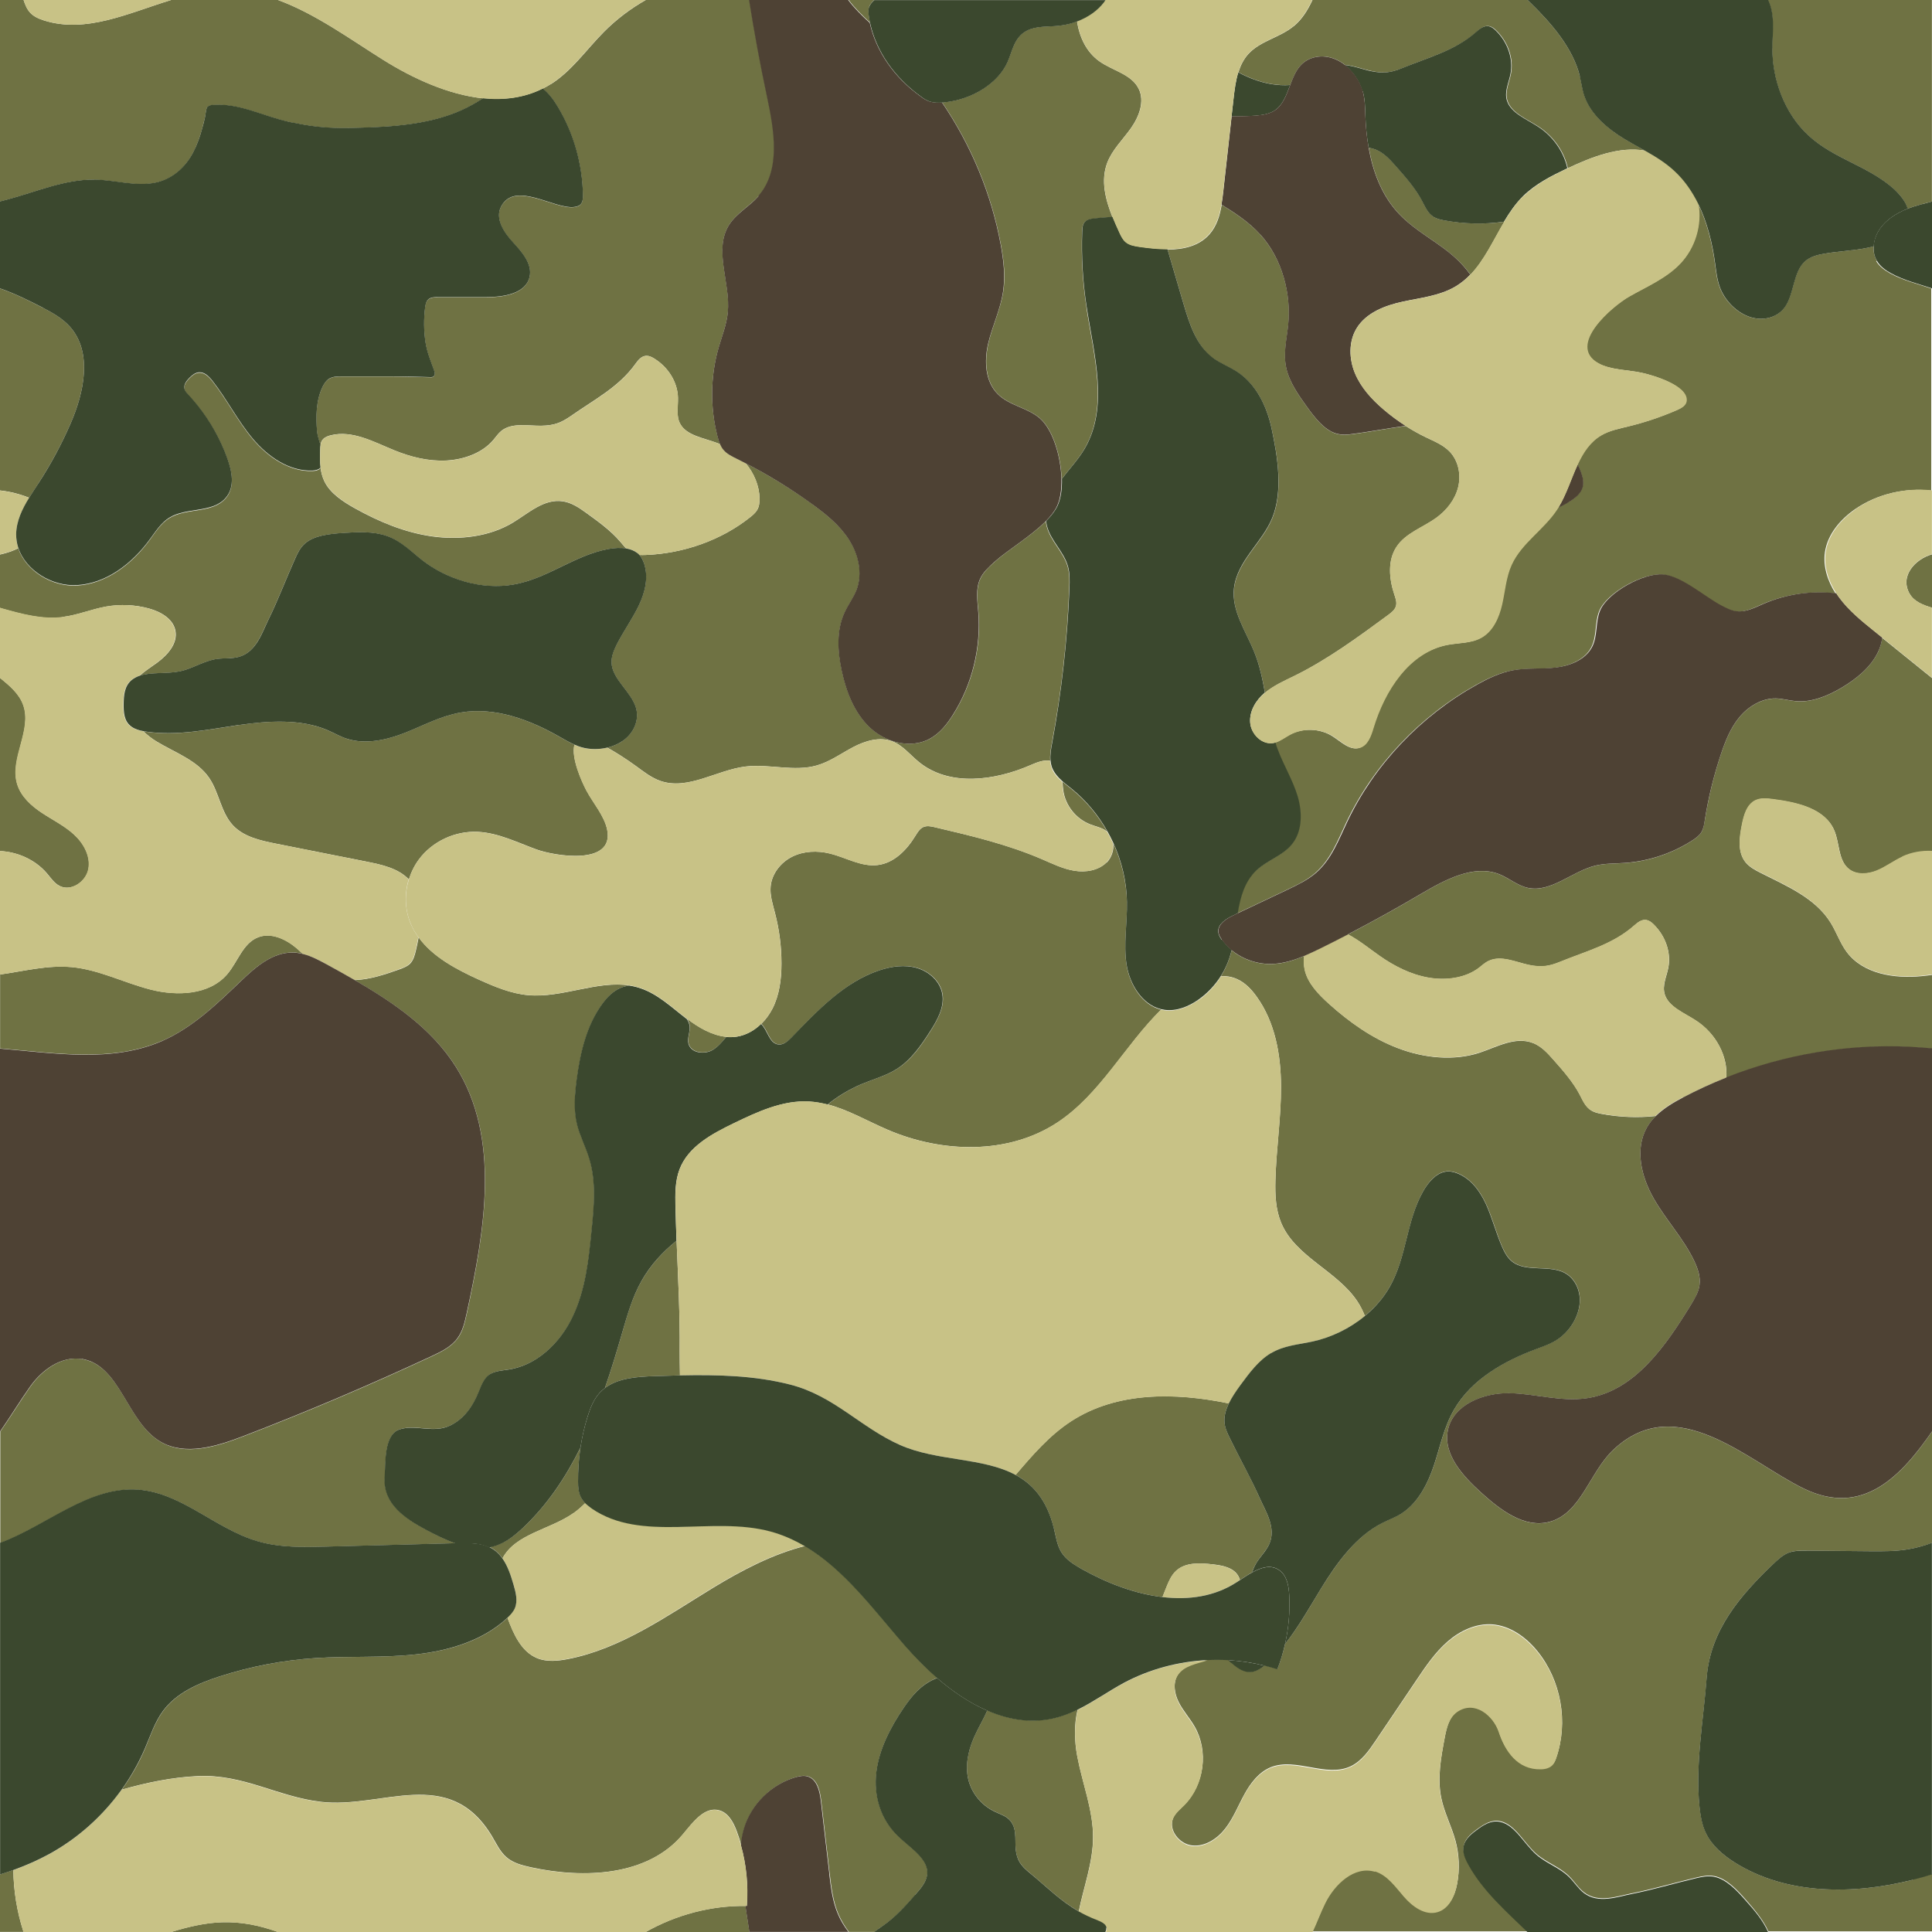 <?xml version="1.0" encoding="UTF-8"?>
<svg xmlns="http://www.w3.org/2000/svg" xmlns:xlink="http://www.w3.org/1999/xlink" version="1.1" viewBox="0 0 2000 2000">
  <defs>
    <style>
      .cls-1 {
        fill: none;
      }

      .cls-2 {
        fill: #4e4234;
      }

      .cls-3 {
        fill: #3b482e;
      }

      .cls-4 {
        fill: #c8c286;
      }

      .cls-5 {
        fill: #6f7243;
      }

      .cls-6 {
        clip-path: url(#clippath);
      }
    </style>
    <clipPath id="clippath">
      <rect class="cls-1" width="2000" height="2000"/>
    </clipPath>
  </defs>
  <!-- Generator: Adobe Illustrator 28.7.1, SVG Export Plug-In . SVG Version: 1.2.0 Build 142)  -->
  <g>
    <g id="Layer_1">
      <g class="cls-6">
        <g>
          <rect class="cls-1" width="2000" height="2000"/>
          <path class="cls-5" d="M1339.1,27.2c-14.2,11.7-34.4,15.1-46.8,28.7-4.9,5.4-8.1,11.9-10.3,18.9,10.6,5.7,21.9,10,33.8,12.1,6.6,1.1,13.3,1.5,19.9,1,2.8-7.4,5.7-14.7,10.6-20.1,8.4-9.4,22.7-12,35.8-6.7,3.6,1.5,7.1,3.6,10.4,6.1,9.1.8,18.6,4.5,27.2,6.3,13.3,2.8,20.9,1.5,32.5-3.2,27.5-11.2,54.6-18.1,76.6-37.5,3.6-3.2,7.9-6.8,13-5.7,2.8.6,5.1,2.4,7.1,4.4,12.5,12.2,18.3,29.4,15.2,45.1-1.8,9.2-6.5,18.3-3.6,27.5,4,12.8,20.1,19.1,32.3,27,15.8,10.3,26.6,26.2,30.2,43,25.1-11.8,53.2-22.8,79.9-18.2-6.9-3.9-14-7.7-20.8-11.8-17.4-10.5-35.1-25.2-41.8-44.6-2.3-6.8-3.2-13.7-4.8-20.5-7.3-29.5-29.6-55.1-52.2-77.1-.7-.6-1.3-1.3-2-1.9h-222.6c-4.9,10.4-10.7,20-19.5,27.2Z"/>
          <path class="cls-5" d="M1495,228.1c-3.7-.7-7.4-1.5-10.5-3.4-6.1-3.6-8.9-10.2-11.9-16.1-7-13.4-17.4-25.2-27.7-36.8-5.9-6.7-12.2-13.6-20.8-17-2.4-.9-4.7-1.5-7.1-1.9,4.2,24.2,12.9,47.9,29.4,66.4,13.9,15.6,31.8,25.6,48.1,37.7,10.2,7.6,20.3,16.7,27.7,27.4,14.6-15.2,23.8-35.9,35.1-54.9-20.4,2.9-41.5,2.4-62.1-1.4Z"/>
          <path class="cls-5" d="M1948.5,660.1c-.7,5.2-2.2,10.3-4.4,15-7.7,15.9-22.4,27.8-37.9,37-14.4,8.5-30.7,15.3-47.2,13.8-7-.6-13.7-2.7-20.8-2.8-14.4-.2-28.2,8.2-37.4,19.2-9.2,11-14.6,24.5-19.1,37.9-7.6,22.6-13.2,45.7-16.9,69-.7,4.3-1.3,8.8-3.7,12.6-2.3,3.5-5.8,6.1-9.4,8.4-20.9,13.4-45.3,21.6-69.9,23.2-10.2.7-20.5.3-30.4,2.8-24.2,5.9-45.8,28.1-69.7,23-11-2.4-19.7-10.3-30.1-14.3-26.2-10.1-55.7,5.8-80.6,20.5-24.8,14.6-50,28.6-75.6,41.9,11.6,6.1,22.3,14.9,33,22.4,15,10.5,32,19.2,50.4,22.4,18.4,3.2,38.2.4,52-10,3.3-2.5,6.3-5.5,10.2-7.3,12.9-6.2,28.3,1.3,41.6,4.1,13.3,2.8,20.9,1.5,32.5-3.2,27.5-11.2,54.6-18.1,76.6-37.5,3.6-3.2,7.9-6.8,13-5.7,2.8.6,5.1,2.4,7.1,4.4,12.5,12.2,18.3,29.4,15.2,45.1-1.8,9.2-6.5,18.3-3.6,27.5,4,12.8,20.1,19.1,32.3,27,20.9,13.6,33.1,37.1,31.4,59.3,60.3-23.9,125.7-34.9,190.5-31.7,7.5.4,15,.9,22.6,1.6v-76.5c-3.6.5-7.2,1-10.8,1.3-28.3,2.8-60.7-2.2-77.7-25-6.9-9.3-10.6-20.6-16.7-30.4-15.9-25.6-45.7-38-72.6-51.6-5.8-2.9-11.6-6.1-15.6-11.1-8.2-10.5-6.1-25.4-3.5-38.5,2-9.9,5.1-21,14.1-25.3,5.6-2.7,12.2-1.9,18.3-1.1,24.6,3.2,53.5,9.4,63.2,32.3,5.7,13.4,3.9,31.2,15.4,40.1,7.9,6.1,19.3,5.2,28.6,1.5,9.3-3.8,17.3-10,26.4-14.2,9.6-4.5,20.3-6.3,30.9-5.8v-179.3s0,0,0,0c-17.1-13.8-34.3-27.6-51.4-41.5Z"/>
          <path class="cls-5" d="M900.8,23.7c-.6-2.5-1-5.1-1.4-7.7-.4-3-.7-6.1.4-9.1,1-2.6,2.9-4.9,5.3-7h-26.6c6.5,8.6,14.3,16.3,22.4,23.7Z"/>
          <path class="cls-5" d="M1976.9,614.7c4.6,8.1,14,11.7,23.1,14.4v-55.2c-16.7,4.6-33.9,22-23.1,40.9Z"/>
          <path class="cls-5" d="M1943,270.2c-2.7-4.6-3.8-9.9-3.5-15.2-1.9.5-3.9,1-5.9,1.4-14.9,3.2-30.6,3.6-45.7,6.3-6.9,1.2-13.7,3-18.9,7.3-13.2,11-11.5,34.5-21.8,48.4-7.5,10.2-21.5,14.1-35,10-13.6-4.1-26.2-16.2-31.7-30.3-3.1-8-4-16.4-5.1-24.6-2.8-20.9-8-43-17.7-62.7,4,21.9-3.1,45.4-18.3,61.7-14.5,15.5-34.7,24-53.2,34.5-17.5,10-65.3,50.4-32,69,13,7.2,30.9,6.8,45.1,9.9,11.3,2.5,48.1,13,46.2,29.3-.5,4.6-5.3,7.3-9.6,9.2-16.3,7.1-33.2,12.8-50.4,17-9.7,2.4-19.8,4.3-28.4,9.4-11.5,6.8-18.5,17.6-24.2,29.8.6,1.2,1.2,2.4,1.7,3.6,2.4,5.5,4.5,11.4,4.1,16.9-.8,9.4-8.5,14.8-15.7,19-3.2,1.9-6.6,3.9-10.2,5.2-.5.7-.9,1.5-1.4,2.2-13.6,20.7-36.9,34.6-47.1,57.3-5.7,12.8-6.7,27.1-9.8,40.8-3.1,13.7-9.2,27.8-21.5,34.6-10.4,5.8-22.9,5.1-34.6,7.3-39.8,7.5-65.3,47.3-77,86-2.5,8.3-5.8,18-14.1,20.6-10,3.1-18.9-6.2-27.7-11.8-13.1-8.4-30.9-9.1-44.6-1.7-5.1,2.7-9.8,6.5-15.3,8.1.7,2.4,1.5,4.7,2.4,7.1,6.1,16.4,15.5,31.6,20.6,48.4,5.1,16.8,5.1,36.6-6.1,50.2-9.6,11.6-25.4,16.3-36.4,26.6-12.4,11.5-16.7,27.5-19.5,44.5,17.1-8.1,34.2-16.2,51.3-24.3,10.4-5,21.1-10,29.7-17.6,15.8-13.8,23.3-33.9,32.1-52.5,28.1-59.1,76-109.7,134.4-142.2,11.7-6.5,23.9-12.3,37-14.8,14.7-2.8,29.8-1.1,44.6-2.9,14.8-1.8,30.8-8.1,37.5-21.2,6-11.6,3.3-25.6,8.3-37.7,7.8-18.7,45.1-39.4,65.4-37.5,19,1.7,43.5,23.4,59.9,32,5.3,2.8,10.8,5.7,16.9,6.2,9.2.8,18.1-3.9,26.7-7.6,23.8-10.3,50.4-14.1,75.7-11-8.2-12.8-13.2-28-11-43,2.8-18.5,16.1-34,31.6-44.6,22.7-15.5,51.1-22,78.4-19v-209.1c-14.2-4.9-29-8.3-42.3-15.6-5.8-3.2-11.3-7.2-14.7-12.8Z"/>
          <path class="cls-5" d="M1834.6,50.1c-.2,31.4,12.2,66.9,37.3,90.1,26.5,24.4,62.3,31.6,88.9,55.8,6.1,5.5,11.8,12.6,13.9,20.1,8.2-3.1,16.7-5.3,25.2-7.4V0h-169.7c.8,1.8,1.5,3.6,2.1,5.4,4.8,15,2.3,29.9,2.2,44.7Z"/>
          <path class="cls-5" d="M668.4,2000h107.4c-1.4-9-2.8-18-4.1-27-36-.4-72,9.2-103.3,27Z"/>
          <path class="cls-5" d="M13.8,1935.8c-4.6,1.6-9.2,3.2-13.8,4.6v59.5h24.4c0-.3-.2-.6-.3-.8-6.6-20.4-10-41.9-10.3-63.3Z"/>
          <path class="cls-5" d="M229.6,1989.9c-17.7.6-35.2,4.8-52.5,10.1h110.7c-18.7-6.8-38-10.8-58.2-10.1Z"/>
          <path class="cls-5" d="M1980.1,1946c-61.6,15.4-130.6,15.8-184.3-18-12.2-7.7-23.6-17.4-29.8-30.4-4-8.5-5.6-17.9-6.6-27.2-4.6-43.5,4.1-89.8,7.4-133.5,3.7-49.7,35-85.7,69.6-118.5,4.6-4.3,9.3-8.7,15.1-11,5.8-2.3,12.3-2.3,18.5-2.2,22,.2,44,.4,66,.6,13.2.1,26.5.2,39.5-2,8.4-1.4,16.6-3.7,24.6-6.7v-115.3c-31.7,46-71.5,89-132.9,59.2-57.8-28.1-131.5-101.8-197-40.2-24.8,23.3-33.4,66-66.3,74.7-25.8,6.8-50.6-12.2-70.4-30.1-19.1-17.3-39.9-39.8-34.6-65,5.5-26.3,36.8-38.6,63.7-38.1,26.9.5,53.6,9.1,80.2,5.2,49.4-7.4,81.6-54.2,107.7-96.8,3.9-6.3,7.8-12.8,8.8-20.1,1.2-8.6-1.7-17.3-5.4-25.1-11.1-23.3-29.2-42.4-42-64.8s-19.8-51.1-7-73.5c2.5-4.4,5.7-8.4,9.3-11.9-18.5,2-37.6,1.3-56.2-2.2-3.7-.7-7.4-1.5-10.5-3.4-6.1-3.6-8.9-10.2-11.9-16.1-7-13.4-17.4-25.2-27.7-36.8-5.9-6.7-12.2-13.6-20.8-17-18.4-7.2-37.4,4-55.5,10-26.5,8.7-57.4,5.6-84.4-4.7-27-10.3-50.6-27.2-71.4-45.9-11-9.9-21.7-21.1-24.9-34.5-1.2-5-1.3-10.1-.7-15.1-10.4,4.4-21.1,7.8-32.2,8.3-15.7.8-31.3-4.5-43-14.1-.7,3-1.6,6-2.6,8.9-2.1,6.2-5,12.1-8.4,17.7,5.6-.2,11.1.7,16.3,3,8.5,3.7,15.2,10.7,20.6,18.3,19.1,26.5,25.1,60.3,25.2,92.9.1,32.6-5,64.9-5.8,97.5-.4,14.8.3,30.1,6,43.8,14.7,35.1,57.5,49.4,78.7,81,3.2,4.8,5.8,9.9,7.9,15.3,10.2-8.4,19.1-18.4,25.7-30,17.9-31.2,17-67.7,34.7-99.1,5.1-9.1,12.8-18.2,22.2-20.2,4.6-1,9.1,0,13.1,1.5,13.9,5.5,23.3,18,29.7,31.8,6.4,13.8,10.3,29.1,16.2,43.1,2.7,6.4,6,12.7,11.3,16.8,13.6,10.4,36.1,3.6,52.1,10.5,11.6,5.1,18.5,17.8,17.5,31.9-1,14.1-10,29.1-22.5,37.6-7.2,4.8-15.1,7.5-22.8,10.4-32.3,12-66.4,30.9-84.7,62.4-10.5,18.1-14.4,38.2-20.8,57.5-6.4,19.3-16.8,39.8-34.3,50.6-6.1,3.8-12.7,6.1-19,9.3-27.2,13.6-47.2,41.1-63.7,68-11.9,19.4-23.1,39.7-37.3,57.5-2,8.8-4.6,17.5-7.9,25.9-4.4-1.4-8.8-2.7-13.2-3.8-3.5,2.8-7.3,5.2-11.3,6.2-9.2,2.2-16.7-3.5-23-9-1.1-1-2.2-1.9-3.3-3-7.1-.4-14.1-.4-21.2-.1-11.6,4-24.7,5.6-31.1,15.6-5.4,8.4-3.5,19.7,1,28.6,4.5,8.9,11.4,16.4,16.4,25.1,14.6,25.3,10,60.1-10.5,80.8-4.3,4.4-9.4,8.4-11.8,14-5.1,12.4,6.6,27,19.9,28.3,13.3,1.4,26-7.1,34.2-17.7,8.2-10.6,13.1-23.3,19.6-35.1,6.4-11.8,15.1-23.2,27.5-28.2,25.9-10.3,57,10.8,82.3-.8,11.4-5.3,19-16.1,26-26.5,14.3-21.2,28.5-42.4,42.8-63.5,9.4-14,19-28.1,31.7-39.2,12.7-11.1,29.1-18.9,45.9-17.9,18.7,1.2,35.3,13.1,47.1,27.6,24.7,30.3,32.4,73.6,19.6,110.5-.8,2.4-1.8,4.9-3.6,6.8-3.1,3.4-7.9,4.4-12.5,4.5-23.7.5-36.8-18.5-43.3-38.5-5.5-16.6-24.8-33.5-43.1-20.8-8.4,5.8-11,16.9-12.9,27-3.9,20.7-7.8,41.9-3.6,62.5,3.1,15.3,10.6,29.3,14.7,44.3,3.9,14.4,4.5,29.6,1.8,44.2-2.2,12.3-8.4,25.8-20.4,29.2-12.9,3.7-25.8-5.8-34.7-16-8.8-10.2-17.1-22.3-30-26.2-21.2-6.5-41.7,12.8-51.5,32.7-4.8,9.7-8.6,20.1-13.2,30h222.6c-22-21.3-45.6-42-60.6-68.7-2.9-5.2-5.6-10.9-5.7-16.4-.1-9.5,7.1-15.5,13.8-20.4,7-5.1,14.9-10.5,24.3-8.5,15.4,3.2,24.6,22.7,37.6,34,10.5,9.1,23.9,13.2,33.8,23.1,5.4,5.3,9.4,12.1,15.4,16.6,14.8,11.3,34.5,3.9,48.6,1.1,22.9-4.5,45-11.2,67.6-16.5,5.9-1.4,12-2.7,18.5-1.5,12.6,2.4,23.4,13.9,32.8,24.6,8.8,10.1,17.9,20.7,23.2,32.6h169.7v-59.5c-6.6,2-13.2,3.9-19.9,5.6Z"/>
          <path class="cls-5" d="M947.3,1961.6c5.7-6.4,11.5-13.2,12.6-20.8,2.2-16.2-17.1-27.6-29.9-39.9-18.8-18-25.5-42.6-22.7-66.3,2.8-23.7,14.4-46.5,29-67.8,7.7-11.2,17-22.6,31.3-28.8.9-.4,1.8-.7,2.7-1.1-12.2-10.5-23.5-22.1-33.7-33.9-31.8-36.7-62.5-78.6-103.2-102.6-33.5,8.4-65.7,25.3-95.4,43.4-47.9,29.2-95.1,63-150.2,73.7-10.5,2-21.7,3.1-31.6-.9-16.5-6.7-24.6-24.9-30.8-41.8-25.2,23.6-60.2,34.1-94.6,37.8-34.4,3.8-69.1,1.6-103.6,3.8-33.9,2.2-67.6,8.6-99.9,19.1-22,7.1-44.4,16.9-58.2,35.4-8.6,11.6-13.2,25.6-18.8,38.9-6.4,15.1-14.6,29.5-24.2,42.8,25.8-7.3,52-12.8,78.7-14,47.1-2.2,82.6,21.3,127.2,26.6,63.4,7.6,132.8-38.5,177.3,35.6,4.5,7.5,8.2,15.8,14.8,21.6,7,6.2,16.5,8.6,25.6,10.6,55.1,12,121,9.2,157.2-34.1,10.3-12.4,22.5-29.4,38-24.8,9.4,2.8,14.5,12.6,17.9,21.8,1.7,4.6,3.2,9.2,4.5,13.9.6-5.9,1.6-11.8,3.3-17.5,7.6-24.9,28.3-45.4,53.4-52.6,4-1.2,8.3-2,12.4-.8,9.7,2.8,12.5,14.9,13.7,25,2.9,25.2,5.9,50.5,8.8,75.7,1.7,14.2,3.4,28.6,9,41.8,2.9,6.7,6.6,12.8,10.9,18.5h26.6c2.8-2.4,6.1-4.6,9.2-6.7,13.1-9.1,23.1-20.5,33.1-31.7Z"/>
          <path class="cls-5" d="M64.6,638.7c15.5-1.8,30.1-8.1,45.4-10.8,14.6-2.6,29.9-1.9,44.2,2,12.1,3.3,25,10.6,27.4,22.9,2.6,13.2-8,25.2-18.9,33.2-6.1,4.4-12.7,8.6-18.2,13.6,12-4,27.9-1.8,41.3-4.5,13.6-2.8,25-11,38.8-12.9,7.5-1,15.3-.2,22.5-2.1,18-4.9,24-25.1,30.4-37.9,10.3-20.9,18.4-42.6,27.9-63.7,2.5-5.5,5.1-11.2,10-15.6,9.6-8.6,25.2-10.1,39.4-11.1,15.4-1.1,31.5-1.9,45.6,3.1,14.9,5.3,25.2,16.3,36.9,25.3,24.8,19.2,60.6,31,94.2,25,35.5-6.2,62.9-30.4,98.3-36.8,6-1.1,12.6-1.5,18.5-.5-2.2-2.3-4.2-4.8-6.3-7.2-9.8-11.5-22.6-20.7-35.2-29.8-7.2-5.2-14.9-10.5-24.1-11.9-19.5-3-35.5,12.2-51.9,22.1-23.9,14.4-54.7,18.2-83.3,14.2-28.6-4-55.3-15.3-79.8-28.9-12.9-7.2-25.9-15.7-31.9-28.1-2.1-4.4-3.3-9-3.9-13.7-1.7,1.8-4.4,2.9-8.3,3-24.2.9-46.4-14.5-62-33.1-15.6-18.6-26.6-40.6-41.6-59.7-3.6-4.6-8.3-9.4-14.1-8.9-3.9.3-7.1,2.9-9.8,5.7-3.1,3.1-6.2,7.2-5.1,11.5.6,2.3,2.3,4.1,3.9,5.8,14.1,15.1,25.8,32.5,34.4,51.3,2.3,5,4.3,10,6.2,15.2,4.6,12.9,8,29-1.8,40.4-13.8,16.1-40.9,9.5-58.8,20.8-8.4,5.3-13.9,14.1-19.8,22.2-18.1,24.8-44.8,45.6-75.4,47.4-25.8,1.4-52.9-15.1-60.8-38.6-5.5,2.7-11.6,4.8-17.7,6.2-.4,0-.8.2-1.3.3v55.2c.9.3,1.8.5,2.6.8,20.2,5.7,41.1,11.4,62,8.9Z"/>
          <path class="cls-5" d="M143.7,1542.2c44.9,3.7,79.9,40.8,123.1,53.4,23,6.7,47.3,6.1,71.2,5.5,44.6-1.2,89.1-2.3,133.7-3.5-10.5-3.6-20.7-8.8-30.4-14-21.4-11.4-44.5-26.7-42.9-53.7.9-15.3-1-45,15.6-50.3,16.9-5.5,34.8,4.5,52.5-4.1,14.6-7.1,23.6-20.6,29.4-35.1,6.8-17.3,10.3-20.1,29.2-22.5,30.4-3.8,55.1-27.8,68.2-55.5,13-27.7,16.4-58.8,19.4-89.2,2.5-24.8,4.7-50.4-2.6-74.3-3.6-11.8-9.6-22.8-12.5-34.8-3.8-15.4-2.5-31.6-.3-47.4,3.7-27.3,10.1-55.1,26.3-77.4,5.1-7,11.4-13.6,19.5-16.9,3-1.2,6-1.9,8.9-2.2-33.9-5.4-70,13.1-105.1,10-17.9-1.6-34.8-8.7-51.2-16.1-23.3-10.6-47.7-23.5-62.3-43.7-.8,4.5-1.8,9-2.8,13.3-1.2,5-2.5,10.2-6.1,13.9-2.8,2.8-6.8,4.3-10.5,5.7-15,5.4-31.3,10.8-46.9,11.3,40.8,23.6,80.2,50.5,105,90,46.5,74,29.6,169.6,11.2,255-2,9.1-4.1,18.6-9.7,26.1-6.5,8.7-16.7,13.7-26.5,18.3-64.2,29.9-129.3,57.6-195.4,83-27.6,10.6-59.9,20.6-85.4,5.6-34.9-20.4-41.4-79.1-81.3-85.7-21-3.5-41.2,11-53.5,28.4-9.8,13.9-20,30.5-31.2,46.7v115.3c48.9-18,91.9-59.2,143.7-55Z"/>
          <path class="cls-5" d="M39.6,500.6c12.9-19.8,24.1-40.6,33.5-62.2,14.1-32.4,22.8-73.8-.7-100.2-7.6-8.5-17.7-14.3-27.9-19.5-14-7.2-28.6-14.5-43.5-19.7-.3-.1-.7-.2-1-.4v209.1c10.3,1.1,20.5,3.7,30.2,7.6,3.1-5,6.3-9.8,9.4-14.6Z"/>
          <path class="cls-5" d="M97.4,186.1c21.1.1,43.5,7.7,64.5,2.9,16.9-3.9,30.1-15.8,38-31,4.1-7.8,6.9-16.1,9.3-24.5,1.1-4.1,2.1-8.3,3.1-12.4.4-1.8,1-9.1,2.4-10.3.9-.7,2.7-1.8,4.7-2,28.8-2.3,53.3,12,81.6,17.9,9.4,1.8,18.7,3.5,28.2,4.6,15.1,1.7,30.4,1.4,45.7,1,39.6-1.3,80.7-4.7,115.1-24.3,3.3-1.9,6.7-4,10.2-6.2-35.7-3.7-72.4-20.4-103.4-39.8-35.1-22-70.7-48-109-62h-110.7c-44.5,13.7-88.1,34.8-131.4,21.2-5.4-1.7-10.8-4-14.6-8.2-3.3-3.6-5.1-8.3-6.7-13H0v208.6c2.5-.6,4.9-1.3,7.4-1.9,29.8-8,59.1-20.8,90-20.7Z"/>
          <path class="cls-5" d="M570.1,87.1c-2.7,1.7-5.5,3.3-8.4,4.7,6.5,4.8,11.4,11.8,15.6,18.8,16.5,27.6,25.6,59.6,26.1,91.7,0,3.4-.1,7.2-2.6,9.6-1.8,1.7-4.3,2.3-6.8,2.6-21,2.2-61.2-27.6-75.4-.4-6.4,12.3,2.9,26.7,12.4,36.9,9.5,10.2,20.4,22.5,17.1,36-4.1,17.2-26.7,20.8-44.4,20.7-16.8,0-33.6,0-50.3,0-3.7,0-7.9.2-10.5,2.8-2,2.1-2.6,5.1-2.9,8-1.5,11.9-1.3,24.1.4,36,1.5,9.9,5.4,19.3,8.8,28.8.4,1.2.9,2.4.8,3.7,0,1.3-.6,2.6-1.7,3.2-.8.5-1.8.4-2.8.4-14.2-.3-28.5-.8-42.7-.8-16.3,0-32.6,0-48.9,0-4.6,0-9.5,0-13.4,2.5-3.1,1.9-5.2,5.1-6.7,8.4-6.8,14-7,31.3-5.6,46.5.3,3.5,2,8.6,3.5,13.9.3-2.5,1.1-4.8,2.9-6.7,2-2,4.9-3.1,7.8-3.8,22.3-5.6,44.6,6.9,65.7,15.5,16.9,6.9,35.4,11.6,54.1,10.6,18.6-1,37.4-8.1,48.5-21.3,2.7-3.2,5-6.7,8.3-9.4,11.2-8.9,27.9-5,41.4-5.3,13.5-.2,20.7-3.2,30.9-10.3,24.4-17.1,49.2-29.7,66.4-53.6,2.8-3.9,6.2-8.3,11.4-8.5,2.9,0,5.5,1.2,7.9,2.7,14.9,9.1,24.4,24.6,24.8,40.6.3,9.3-2.3,19.3,2.6,27.6,6.7,11.6,23.8,14.1,37.5,19.2,1.2.4,2.4.9,3.6,1.4-1.2-2.7-2.1-5.7-2.8-8.6-7.7-29.7-7.3-61.5,1.2-91.1,3.5-12.2,8.3-24.2,9.6-36.8,3-30.7-15.1-64.7,1.4-90.7,7.6-12,21-19.1,30.5-29.7,23.6-26.8,16.6-67.6,9.1-102.5-7.1-33.3-13.3-66.8-18.6-100.4h-107.4c-15.8,9-30.4,20-43.2,32.9-18.2,18.3-33.2,40.4-55,54.2Z"/>
          <path class="cls-5" d="M48.7,904.2c4,4.7,7.5,10.1,13,12.9,11.9,6.2,27.4-4.3,29.9-17.4,2.5-13.2-4.8-26.5-14.7-35.6-9.8-9.1-22.1-15.1-33.3-22.5s-21.8-17-25.7-29.8c-8.1-26.7,15.7-55.8,6.2-82-4.2-11.8-14.4-20.2-24.1-28.1v179.3c18.5.9,36.7,9.1,48.7,23.2Z"/>
          <path class="cls-5" d="M168.1,1077.4c31.3-13.7,56.4-38.1,81.1-61.7,15.3-14.6,33-30.1,54.2-29.7,3.4,0,6.8.6,10.1,1.4-2.1-2-4.2-3.9-6.4-5.8-11.1-9.4-26.4-16.7-40-11.3-15.7,6.2-20.9,25.3-31.8,38.1-18.5,21.6-51.8,23-79.3,16-27.6-7-53.6-20.7-81.9-23.3-24.8-2.2-49.3,4.2-74,7.7v76.5c57.3,4.8,116.1,14.8,168.1-8Z"/>
          <path class="cls-5" d="M494.5,861.1c21.2,1,40.8,10.9,60.8,18.2,19,6.9,80.7,17.1,73.3-20.3-2.9-14.6-14.8-27.9-21.6-40.8-4.4-8.4-16-33.6-12.3-47.3-5.5-2.4-10.6-5.4-15.7-8.3-29.9-17.1-66.3-31.2-102.2-25-20.6,3.6-38.5,13.4-57.4,20.9-18.9,7.5-41.4,12.6-60.8,6.1-6.8-2.3-12.8-5.8-19.3-8.6-27.9-12.1-61.8-9.9-93-5.3-31.2,4.6-62.9,11.3-94.1,6.9-1.3-.2-2.6-.4-3.8-.6,4.3,4.1,9,7.8,13.9,10.7,19,11.5,41.6,19.2,54.2,37.5,10.4,15.2,12.1,35.6,24.6,49.1,11.2,12,28.4,15.8,44.4,19,31.5,6.3,63,12.5,94.6,18.8,15.6,3.1,32.2,6.8,43.2,18.3,0,0,0,0,0,0,2.3-7.5,5.7-14.5,10.4-20.8,13.9-18.7,37.5-29.6,60.8-28.5Z"/>
          <path class="cls-5" d="M714,1061.5c.9,6.3-2.7,12.7-1.1,18.8,2.6,9.9,16.9,11.5,25.6,6.1,5.3-3.3,9.4-8.2,13.4-13.1-14.7-1.4-28.8-9.6-40.8-18.8,1.5,2.1,2.5,4.4,2.9,6.9Z"/>
          <path class="cls-5" d="M593.6,1566.5c4.4-3.1,8.4-6.7,12.3-10.5-2-2-3.6-4.2-4.8-6.7-2.2-4.7-2.5-10.1-2.6-15.3-.2-11.9.7-23.8,2.5-35.6-15.2,30.6-34,58.9-58.9,82.5-8.3,7.8-17.4,15.2-28.2,18.8-2.4.8-4.7,1.4-7.1,1.8,1.4.6,2.7,1.4,3.9,2.2,3.8,2.5,6.9,5.8,9.5,9.5,13.3-25.4,49.3-29.8,73.4-46.8Z"/>
          <path class="cls-5" d="M664.2,1325.8c-9.7,17.1-15.1,36.3-20.5,55.2-5.4,18.6-11.1,37.4-17.5,55.9,13.6-10.3,33-11.7,50.6-12.3,9-.3,18-.6,27.1-.8-.1-8.8-.4-17.3-.3-24.9.4-38.1-1.7-76.4-3.2-114.6-14.4,11.7-26.9,25.2-36.1,41.4Z"/>
          <path class="cls-5" d="M783.7,528.1c-1.7,2.8-4.4,5.1-7,7.2-29.5,23.6-68.6,37.7-108.4,39.2-2.2,0-4.4.1-6.5,0,2.4,2.6,3.9,5.7,4.9,8.9,4.7,14.2,1.1,29.4-5.4,43.2-6.5,13.7-15.7,26.5-22.7,40.1-3.2,6.2-5.9,12.7-5.6,19.4.7,17.1,20.4,30,25.3,46.7,3.5,12.1-1.8,25.6-13.3,33.9-4.7,3.4-10.3,5.8-16.3,7.2,10.1,5.7,20,12.1,29.4,18.9,8.1,5.9,16.1,12.3,25.6,15.6,28.6,9.9,58-11.2,88-14.9,24.6-3,50.3,5.7,74.1-1.2,13.5-3.9,25-12.4,37.4-18.9,12.4-6.5,27.2-11,40.3-6.1,11.1,4.2,18.7,14.2,28,21.7,31.5,25.5,78.3,19.2,115.4,3,6.4-2.8,13.9-5.8,20.3-4.4-.5-6,.6-12.3,1.7-18.3,9.9-52.9,15.9-106.6,17.9-160.4.3-7.6.5-15.2-1.6-22.5-4.3-15.1-17.9-26.4-21.7-41.7-.4-1.7-.7-3.3-.9-5-15.6,15.6-39.8,30-53,42-5.7,5.1-11.6,10.5-14.8,17.5-4.8,10.5-2.9,22.7-1.9,34.3,3,36.9-6.3,74.7-26,106-6.3,10-13.9,19.6-24.3,25.3-19.7,10.6-45.3,3.8-61.7-11.4s-24.7-37.2-29.4-59c-4.3-20.2-5.7-42.1,3.1-60.7,3.7-7.9,9.2-15,12.3-23.3,6.4-16.8,2-36.3-7.7-51.4s-24-26.7-38.5-37.2c-21.8-15.8-44.9-29.9-68.8-42.3,8.8,10.5,14.1,23.4,14.4,36.4,0,4.2-.3,8.5-2.6,12.2Z"/>
          <path class="cls-5" d="M1128.2,853.2c6.1,2.4,12.9,3.5,17.9,7.7,0,0,.2.2.3.2-9.5-16.9-22-32-37-44.2-3.1-2.5-6.4-5-9.5-7.7.2,3,.4,6.1.8,8.9,2.1,15.5,13,29.4,27.6,35.1Z"/>
          <path class="cls-5" d="M1145.5,892.8c-8.4,8.4-21.6,10.5-33.3,8.6-11.8-1.9-22.6-7.3-33.6-12-35.4-15.3-73.1-24.2-110.6-33-4-1-8.4-1.9-12.2-.2-3.8,1.7-6,5.6-8.2,9.1-8.9,14.6-22.1,28.2-39.1,30.2-17,2-32.8-7.9-49.4-11.9-12.9-3.2-27-2.7-38.9,3.2-11.9,5.9-21.2,17.6-22.4,30.8-.9,9.3,2.2,18.6,4.5,27.6,4.4,17,6.7,34.6,6.7,52.2,0,16-2.1,32.5-9.3,46.7-3,5.8-6.9,11.2-11.6,15.8,7,6.5,8.3,20,17.7,21.2,5.5.7,10.3-3.6,14.1-7.5,26.8-27.7,54.4-57.3,91-69.3,12.5-4.1,26.1-6,38.7-2.3,12.6,3.7,23.8,13.8,26.1,26.7,2.4,13.7-5.1,27-12.5,38.7-9.4,14.7-19.6,29.6-34.4,39-11,7-23.9,10.5-36,15.5-12.9,5.4-25,12.6-35.9,21.4,21.4,5.6,41.4,17.4,62,26.2,56.3,24.2,124.7,26,175.6-7.4,44.3-29.1,69.9-79.9,107.5-116.9-19.5-4.7-32.4-25.5-35.7-45.7-3.5-21.5.7-43.5.3-65.2-.4-21.2-5.4-42.3-14.2-61.5.9,7.1-1.6,14.9-6.7,20.1Z"/>
          <path class="cls-5" d="M1022,1770.7c-3.3,7.7-7.8,15.4-11.4,22.8-7.1,14.5-11.4,30-8.9,45,2.4,15,12.3,29.5,28.8,37.2,4,1.9,8.4,3.3,11.8,5.8,11.4,8.2,7.9,22.2,9.2,33.1,1.2,11,5.2,16.5,14.4,24.1,17.2,14.1,31.3,28.7,50.8,39.9,5.2-25.6,14.7-50.5,14.8-76.6.1-28.5-11-55.7-16.3-83.7-3-15.9-3.5-33.3.4-48.8-6.7,3.3-13.6,6.1-20.9,8.1-24.9,6.8-49.6,3-72.8-7.1Z"/>
          <path class="cls-5" d="M1124.7,318c-4-25.8-5.5-51.9-4.6-78,.1-3.7.5-7.7,3-10.3,2.3-2.3,5.7-2.9,8.9-3.3,6.5-.8,13.1-1.4,19.6-1.6-7.4-18.5-12.3-38.1-5.4-56.3,5.2-13.6,16.2-24,24.6-35.9,8.4-11.9,14.4-27.8,7.9-40.8-7.5-15.1-27-18.6-40.7-28.4-13.4-9.6-20.5-24.7-23.1-41.3-6,2.3-12.3,3.8-18.8,4.5-11.1,1.2-23.2.1-32.8,4.9-13.4,6.7-15.2,20.8-20.3,32.5-9.5,21.8-36.3,39-65.5,41.9-.7,0-1.4.1-2.1.2,30,44.2,51,94.5,60.7,147,3,16.2,5,32.9,2.4,49.2-2.9,18.4-11.3,35.4-15.4,53.5s-3.1,39.3,10.1,52.3c11.8,11.6,30.2,13.9,42.9,24.5,13.6,11.3,22.3,39.4,22.9,63.3,7.9-10.3,16.8-19.8,23.4-30.9,25.5-43.1,9.8-97.4,2.2-147Z"/>
          <path class="cls-5" d="M1256,370.9c7.7,5.7,16.8,9,24.8,14.2,19.8,12.9,30.8,35.9,35.7,59,6.1,28.6,12,64.7.5,92.6-10.4,25.3-36.2,44.2-39.5,72.5-2.7,23.5,12.6,44.8,21.3,66.8,5.3,13.2,8.2,27.1,10.7,41.2,9.1-7.6,20.1-12.4,30.7-17.6,34.5-17.1,65.7-40.1,96.8-62.9,3.3-2.5,6.9-5.2,8.1-9.2,1.2-4-.4-8.2-1.7-12.1-5.4-16.2-7.1-35.1,2.3-49.3,9.4-14.3,27.2-19.9,41.1-30,10.8-7.8,19.5-18.8,22.7-31.7,3.2-12.9.3-27.6-9-37.1-6.6-6.7-15.5-10.4-24-14.4-7.3-3.5-14.4-7.5-21.3-11.9-17.9,2.4-35.5,5.8-53.3,8.2-6,.8-12.2,1.6-18.5-.2-12.3-3.6-21.9-16-30.3-27.6-9-12.5-18.3-25.7-21.5-40.3-3.4-15.4.5-30,2-44.7,3.2-31.3-5.8-67.8-28.6-93.2-11.7-13-26-22.2-40.3-31.2-1.9,11.2-5.2,22.1-12.6,30.5-10.8,12.2-26.7,15.8-43.4,15.9,5.6,18.9,11.2,37.9,16.7,56.8,6.1,20.8,13.3,43.1,30.7,56Z"/>
          <path class="cls-5" d="M1090.9,1581.8c2.1,8.5,3.2,17.5,7.8,25,4.9,7.9,13.2,13.1,21.4,17.6,25.3,14.2,54.5,25.5,83.3,28.9,1.4-3.5,2.8-7.1,4.2-10.6,2.4-6,5.1-12.1,9.8-16.5,9.7-9.1,24.8-8.3,38-6.8,10,1.1,21.4,3.2,26.4,11.9.8,1.4,1.4,2.8,1.8,4.3,3.9-2.6,8.1-5.4,12.3-7.7,1.4-3.7,2.9-7.2,5.1-10.6,4-6.4,9.7-11.9,12.8-18.6,7.8-16.9-3.8-34.5-9.6-47.6-9.4-21.3-20.9-41.4-31.1-62.3-2.7-5.5-5.3-11.1-5.6-17.7-.2-6.1,1.7-12.3,4.6-18.3-56.2-11.6-116.2-12.2-163.4,18.5-22.4,14.6-39.9,35-57.4,55.5,18,9.8,32.3,25.9,39.5,54.9Z"/>
          <path class="cls-4" d="M18.9,567.3c-1.5-4.5-2.3-9.2-2.2-14,.1-13.7,6.2-26.1,13.5-37.9-9.6-3.9-19.8-6.4-30.2-7.6v66.1c.4-.1.8-.2,1.3-.3,6.1-1.4,12.1-3.5,17.7-6.2Z"/>
          <path class="cls-4" d="M74,1001.2c28.3,2.6,54.4,16.2,81.9,23.3,27.6,7,60.9,5.7,79.3-16,10.9-12.8,16.1-32,31.8-38.1,13.6-5.3,28.9,1.9,40,11.3,2.2,1.9,4.3,3.8,6.4,5.8,9.2,2.3,17.9,7,26.3,11.7,9,5,18.1,10,27.1,15.2,15.7-.4,31.9-5.8,46.9-11.3,3.8-1.4,7.7-2.8,10.5-5.7,3.6-3.6,4.9-8.9,6.1-13.9,1-4.3,2-8.8,2.8-13.3-3.2-4.4-5.9-9.2-8.1-14.3-5.9-14.3-6.4-30.7-1.9-45.5,0,0,0,0,0,0-11-11.5-27.6-15.2-43.2-18.3-31.5-6.3-63-12.5-94.6-18.8-16.1-3.2-33.3-7-44.4-19-12.5-13.5-14.2-33.9-24.6-49.1-12.5-18.3-35.2-25.9-54.2-37.5-4.9-3-9.6-6.6-13.9-10.7-4.7-.9-9.2-2.2-12.7-4.8-7.6-5.6-8-15.1-7.9-23.4.2-8.6.7-18.2,8-24.5,2.5-2.2,5.4-3.7,8.6-4.7,5.6-5,12.2-9.2,18.2-13.6,10.9-7.9,21.5-19.9,18.9-33.2-2.4-12.3-15.3-19.6-27.4-22.9-14.4-3.9-29.6-4.6-44.2-2-15.3,2.7-29.9,9-45.4,10.8-20.9,2.5-41.8-3.3-62-8.9-.9-.2-1.7-.5-2.6-.8v72.6c9.7,7.9,19.9,16.3,24.1,28.1,9.5,26.2-14.3,55.4-6.2,82,3.9,12.8,14.5,22.4,25.7,29.8s23.4,13.4,33.3,22.5c9.8,9.1,17.2,22.4,14.7,35.6-2.5,13.2-18,23.6-29.9,17.4-5.5-2.8-9-8.3-13-12.9-12-14.1-30.2-22.3-48.7-23.2v128c24.7-3.5,49.2-10,74-7.7Z"/>
          <path class="cls-3" d="M542,1581c24.9-23.6,43.7-51.9,58.9-82.5,1.7-10.9,4.1-21.6,7.4-32.1,2.7-8.8,6.2-17.5,12.3-24.4,1.7-1.9,3.6-3.6,5.6-5.1,6.4-18.5,12.1-37.3,17.5-55.9,5.5-18.9,10.8-38.1,20.5-55.2,9.2-16.2,21.7-29.8,36.1-41.4-.4-11.7-.8-23.5-1.1-35.2-.3-13-.4-26.5,4.2-38.6,9-23.8,33.7-36.9,56.4-47.9,24.6-11.9,50.5-23.9,77.8-22.4,6.5.4,12.8,1.5,19,3.1,10.9-8.8,23-16,35.9-21.4,12.1-5,25-8.5,36-15.5,14.7-9.4,25-24.3,34.4-39,7.5-11.7,15-25,12.5-38.7-2.3-12.9-13.5-23-26.1-26.7-12.6-3.7-26.3-1.8-38.7,2.3-36.6,12.1-64.2,41.6-91,69.3-3.9,4-8.6,8.3-14.1,7.5-9.4-1.3-10.7-14.7-17.7-21.2-6.8,6.7-15.3,11.5-24.7,13.1-3.8.6-7.6.7-11.4.4-4,4.9-8.1,9.7-13.4,13.1-8.7,5.4-23,3.8-25.6-6.1-1.6-6.1,2.1-12.6,1.1-18.8-.4-2.5-1.5-4.8-2.9-6.9,0,0-.2-.1-.3-.2-15.2-11.6-29.4-25.4-47.5-31.5-3.8-1.3-7.6-2.2-11.4-2.8-3,.3-6,1-8.9,2.2-8.1,3.3-14.4,9.9-19.5,16.9-16.2,22.3-22.6,50.1-26.3,77.4-2.1,15.8-3.5,32,.3,47.4,3,12,8.9,23,12.5,34.8,7.4,23.8,5.1,49.5,2.6,74.3-3,30.4-6.3,61.5-19.4,89.2-13,27.7-37.8,51.7-68.2,55.5-19,2.3-22.4,5.2-29.2,22.5-5.8,14.6-14.8,28-29.4,35.1-17.7,8.6-35.6-1.4-52.5,4.1-16.5,5.3-14.6,35-15.6,50.3-1.6,27,21.5,42.3,42.9,53.7,9.6,5.1,19.9,10.3,30.4,14,1,0,2.1,0,3.1,0,10.8-.3,22.3-.4,31.9,4.2,2.4-.4,4.7-1,7.1-1.8,10.8-3.6,19.9-11,28.2-18.8Z"/>
          <path class="cls-3" d="M44.5,318.7c10.1,5.2,20.3,11,27.9,19.5,23.5,26.4,14.8,67.8.7,100.2-9.4,21.6-20.6,42.5-33.5,62.2-3.1,4.8-6.4,9.7-9.4,14.6-7.3,11.8-13.3,24.3-13.5,37.9,0,4.9.8,9.6,2.2,14,7.8,23.5,35,40.1,60.8,38.6,30.6-1.7,57.3-22.6,75.4-47.4,5.9-8,11.4-16.8,19.8-22.2,17.9-11.3,45.1-4.7,58.8-20.8,9.8-11.4,6.4-27.5,1.8-40.4-1.8-5.1-3.9-10.2-6.2-15.2-8.6-18.8-20.3-36.2-34.4-51.3-1.6-1.7-3.3-3.5-3.9-5.8-1.1-4.3,2-8.4,5.1-11.5,2.7-2.7,6-5.4,9.8-5.7,5.8-.5,10.5,4.3,14.1,8.9,15,19.1,26,41.1,41.6,59.7,15.6,18.6,37.7,34.1,62,33.1,3.9-.2,6.6-1.3,8.3-3-.8-6.2-.6-12.7-.4-19,0-1.4.1-2.8.3-4.2-1.5-5.3-3.2-10.4-3.5-13.9-1.4-15.2-1.2-32.5,5.6-46.5,1.6-3.3,3.7-6.5,6.7-8.4,3.9-2.4,8.8-2.5,13.4-2.5,16.3,0,32.6,0,48.9,0,14.2,0,28.5.4,42.7.8,1,0,2,0,2.8-.4,1.1-.6,1.7-2,1.7-3.2,0-1.3-.4-2.5-.8-3.7-3.4-9.4-7.3-18.8-8.8-28.8-1.8-11.9-1.9-24-.4-36,.4-2.9.9-5.9,2.9-8,2.6-2.7,6.8-2.8,10.5-2.8,16.8,0,33.6,0,50.3,0,17.7,0,40.3-3.5,44.4-20.7,3.2-13.5-7.7-25.8-17.1-36-9.5-10.2-18.8-24.6-12.4-36.9,14.2-27.2,54.4,2.6,75.4.4,2.4-.3,5-.9,6.8-2.6,2.4-2.4,2.6-6.2,2.6-9.6-.5-32.2-9.5-64.1-26.1-91.7-4.2-7-9.2-14-15.6-18.8-19.1,9.6-40.2,12.2-61.6,10-3.5,2.2-6.9,4.3-10.2,6.2-34.4,19.6-75.5,23.1-115.1,24.3-15.2.5-30.5.7-45.7-1-9.5-1-18.9-2.8-28.2-4.6-28.3-5.9-52.8-20.3-81.6-17.9-2,.2-3.9,1.3-4.7,2-1.4,1.2-2,8.5-2.4,10.3-.9,4.2-1.9,8.3-3.1,12.4-2.3,8.4-5.2,16.7-9.3,24.5-7.9,15.1-21.1,27.1-38,31-21,4.8-43.3-2.8-64.5-2.9-30.9-.2-60.1,12.7-90,20.7-2.5.7-4.9,1.3-7.4,1.9v90c.3.1.7.2,1,.4,14.9,5.2,29.5,12.5,43.5,19.7Z"/>
          <path class="cls-4" d="M710.8,1054.4c0,0,.2.1.3.2,12,9.2,26.1,17.4,40.8,18.8,3.8.4,7.6.3,11.4-.4,9.4-1.6,17.8-6.4,24.7-13.1,4.7-4.6,8.7-10,11.6-15.8,7.3-14.3,9.3-30.7,9.3-46.7,0-17.6-2.2-35.2-6.7-52.2-2.4-9.1-5.4-18.3-4.5-27.6,1.2-13.2,10.5-25,22.4-30.8,11.9-5.9,26-6.4,38.9-3.2,16.6,4.1,32.5,14,49.4,11.9,16.9-2,30.2-15.6,39.1-30.2,2.2-3.5,4.4-7.4,8.2-9.1,3.8-1.7,8.2-.8,12.2.2,37.5,8.8,75.2,17.8,110.6,33,10.9,4.7,21.8,10.1,33.6,12,11.8,1.9,24.9-.1,33.3-8.6,5.1-5.1,7.6-13,6.7-20.1-1.8-3.9-3.8-7.8-5.9-11.5,0,0-.2-.2-.3-.2-5-4.2-11.8-5.3-17.9-7.7-14.5-5.7-25.5-19.6-27.6-35.1-.4-2.9-.6-5.9-.8-8.9-4.9-4.3-9.2-9-11.2-15.1-.7-2.1-1.2-4.3-1.3-6.5-6.5-1.4-13.9,1.6-20.3,4.4-37.1,16.2-84,22.5-115.4-3-9.2-7.5-16.9-17.5-28-21.7-13.1-4.9-27.9-.4-40.3,6.1-12.4,6.5-23.9,15-37.4,18.9-23.8,6.9-49.5-1.9-74.1,1.2-30,3.7-59.4,24.7-88,14.9-9.5-3.3-17.5-9.7-25.6-15.6-9.4-6.9-19.3-13.2-29.4-18.9-8.8,2.1-18.4,2.1-27-.4-2.4-.7-4.7-1.6-7-2.6-3.7,13.7,7.8,38.9,12.3,47.3,6.8,12.9,18.7,26.2,21.6,40.8,7.4,37.4-54.3,27.2-73.3,20.3-20-7.3-39.5-17.2-60.8-18.2-23.3-1.1-46.9,9.8-60.8,28.5-4.6,6.3-8.1,13.3-10.4,20.8-4.5,14.8-4.1,31.2,1.9,45.5,2.1,5.2,4.9,9.9,8.1,14.3,14.6,20.2,39,33.2,62.3,43.7,16.4,7.4,33.3,14.6,51.2,16.1,35.2,3.1,71.2-15.4,105.1-10,3.8.6,7.6,1.5,11.4,2.8,18.1,6.1,32.3,19.9,47.5,31.5Z"/>
          <path class="cls-4" d="M661.8,574.5c2.2.2,4.4.2,6.5,0,39.8-1.5,78.9-15.6,108.4-39.2,2.7-2.1,5.3-4.4,7-7.2,2.2-3.7,2.7-8,2.6-12.2-.3-13.1-5.6-25.9-14.4-36.4-3-1.5-5.9-3-8.9-4.5-5-2.5-10.3-5-13.9-9.3-1.5-1.7-2.6-3.7-3.5-5.8-1.2-.5-2.4-1-3.6-1.4-13.7-5-30.8-7.5-37.5-19.2-4.8-8.3-2.3-18.3-2.6-27.6-.4-15.9-10-31.5-24.8-40.6-2.3-1.4-5-2.8-7.9-2.7-5.2.1-8.6,4.6-11.4,8.5-17.2,23.9-42,36.6-66.4,53.6-10.2,7.1-17.4,10-30.9,10.3-13.5.2-30.2-3.6-41.4,5.3-3.4,2.7-5.6,6.2-8.3,9.4-11.1,13.2-29.9,20.4-48.5,21.3-18.6,1-37.1-3.7-54.1-10.6-21.1-8.6-43.3-21.1-65.7-15.5-2.9.7-5.8,1.8-7.8,3.8-1.8,1.9-2.6,4.2-2.9,6.7-.2,1.4-.3,2.8-.3,4.2-.2,6.3-.4,12.7.4,19,.6,4.7,1.8,9.3,3.9,13.7,6.1,12.3,19,20.9,31.9,28.1,24.5,13.7,51.2,24.9,79.8,28.9,28.6,4,59.4.2,83.3-14.2,16.4-9.8,32.4-25,51.9-22.1,9.2,1.4,16.9,6.8,24.1,11.9,12.7,9.1,25.5,18.3,35.2,29.8,2,2.4,4,4.9,6.3,7.2,4.2.7,8.1,2.1,11.2,4.6.8.7,1.6,1.4,2.3,2.1Z"/>
          <path class="cls-4" d="M1742.4,1136.1c14.5-7.7,29.4-14.5,44.6-20.5,1.7-22.2-10.5-45.7-31.4-59.3-12.2-8-28.3-14.2-32.3-27-2.9-9.2,1.8-18.3,3.6-27.5,3.1-15.6-2.7-32.9-15.2-45.1-2-1.9-4.3-3.8-7.1-4.4-5.1-1-9.4,2.6-13,5.7-22.1,19.5-49.1,26.3-76.6,37.5-11.5,4.7-19.2,5.9-32.5,3.2-13.2-2.8-28.7-10.3-41.6-4.1-3.9,1.9-6.9,4.8-10.2,7.3-13.8,10.4-33.6,13.2-52,10-18.4-3.2-35.4-11.9-50.4-22.4-10.7-7.5-21.4-16.3-33-22.4-9.4,4.9-18.9,9.7-28.4,14.4-5.6,2.8-11.2,5.5-17,7.9-.6,5-.5,10.1.7,15.1,3.2,13.4,13.9,24.6,24.9,34.5,20.8,18.8,44.4,35.7,71.4,45.9,27,10.3,57.9,13.4,84.4,4.7,18.1-5.9,37.1-17.2,55.5-10,8.6,3.4,14.9,10.3,20.8,17,10.3,11.6,20.8,23.5,27.7,36.8,3.1,5.9,5.8,12.5,11.9,16.1,3.2,1.9,6.9,2.7,10.5,3.4,18.6,3.5,37.7,4.2,56.2,2.2,8-7.9,18.1-13.9,28.2-19.2Z"/>
          <path class="cls-3" d="M1319.9,114.1c8.2-5.6,11.8-15.9,15.7-26.1-6.6.5-13.3.1-19.9-1-11.9-2.1-23.2-6.4-33.8-12.1-2.7,8.6-3.9,18-4.9,27-.7,6.2-1.4,12.4-2.1,18.6,8.5-.1,17-.1,25.4-.8,6.9-.6,13.9-1.7,19.5-5.5Z"/>
          <path class="cls-3" d="M1410.7,94.4c2.4,8.3,2.4,16.7,2.7,25,.4,10.9,1.4,22.2,3.4,33.5,2.4.4,4.7,1,7.1,1.9,8.6,3.4,14.9,10.3,20.8,17,10.3,11.6,20.8,23.5,27.7,36.8,3.1,5.9,5.8,12.5,11.9,16.1,3.2,1.9,6.9,2.7,10.5,3.4,20.6,3.9,41.7,4.3,62.1,1.4,5.7-9.6,12-18.8,19.8-26.5,12.8-12.6,29.2-20.9,45.4-28.6.1,0,.3-.1.4-.2-3.6-16.8-14.4-32.7-30.2-43-12.2-8-28.3-14.2-32.3-27-2.9-9.2,1.8-18.3,3.6-27.5,3.1-15.6-2.7-32.9-15.2-45.1-2-1.9-4.3-3.8-7.1-4.4-5.1-1-9.4,2.6-13,5.7-22.1,19.5-49.1,26.3-76.6,37.5-11.5,4.7-19.2,5.9-32.5,3.2-8.6-1.8-18-5.5-27.2-6.3,8.5,6.7,15.3,16.5,18.3,27Z"/>
          <path class="cls-4" d="M612.6,1561.4c-2.4-1.6-4.7-3.4-6.7-5.5-3.8,3.8-7.9,7.4-12.3,10.5-24.1,17-60.1,21.4-73.4,46.8,5.4,7.8,8.5,17.5,11.3,26.7,2.4,8.1,4.8,17.1,1.4,24.9-1.7,3.8-4.6,7-7.7,9.8,0,0,0,0,0,0,6.3,16.9,14.4,35.1,30.8,41.8,9.9,4,21.1,2.9,31.6.9,55.1-10.6,102.3-44.5,150.2-73.7,29.7-18.1,61.9-35,95.4-43.4-11.1-6.5-22.8-11.8-35.6-15.2-60.9-16.4-133,11.9-185-23.8Z"/>
          <path class="cls-4" d="M1240.3,1035.4c-10.1,7.1-22.4,12.1-34.7,10.5-1.3-.2-2.5-.4-3.8-.7-37.6,37-63.2,87.8-107.5,116.9-51,33.5-119.3,31.7-175.6,7.4-20.6-8.9-40.6-20.6-62-26.2-6.2-1.6-12.5-2.7-19-3.1-27.3-1.5-53.2,10.5-77.8,22.4-22.8,11-47.4,24.1-56.4,47.9-4.6,12.2-4.5,25.6-4.2,38.6.2,11.7.6,23.5,1.1,35.2,1.5,38.2,3.6,76.5,3.2,114.6,0,7.6.2,16.1.3,24.9,38.3-.9,77,0,114,9.5,45.7,11.7,72.7,44.5,113.9,62.6,38.2,16.9,85.5,12.6,119.6,31,17.5-20.5,35-40.9,57.4-55.5,47.2-30.7,107.2-30.1,163.4-18.5,3.2-6.6,7.7-13.1,12.1-19.1,9-12.5,18.7-25.4,31.6-33,13.6-8,28.6-8.9,43.1-12.1,18.7-4.1,37.9-13.2,53.9-26.3-2-5.4-4.6-10.5-7.9-15.3-21.2-31.6-64-45.9-78.7-81-5.8-13.7-6.4-29-6-43.8.8-32.6,6-64.9,5.8-97.5-.1-32.6-6.1-66.5-25.2-92.9-5.4-7.6-12.1-14.6-20.6-18.3-5.2-2.3-10.8-3.2-16.3-3-6.1,9.8-14.1,18.4-23.6,25Z"/>
          <path class="cls-3" d="M246.4,750.7c31.2-4.6,65.1-6.8,93,5.3,6.5,2.8,12.5,6.4,19.3,8.6,19.5,6.5,41.9,1.4,60.8-6.1,18.9-7.5,36.8-17.3,57.4-20.9,35.8-6.2,72.3,7.9,102.2,25,5.1,2.9,10.2,5.9,15.7,8.3,2.2,1,4.6,1.9,7,2.6,8.6,2.5,18.2,2.5,27,.4,6-1.4,11.6-3.9,16.3-7.2,11.5-8.3,16.8-21.8,13.3-33.9-4.8-16.7-24.6-29.6-25.3-46.7-.3-6.7,2.5-13.2,5.6-19.4,7-13.6,16.2-26.4,22.7-40.1,6.5-13.7,10.1-29,5.4-43.2-1.1-3.2-2.6-6.3-4.9-8.9-.7-.8-1.4-1.5-2.3-2.1-3.1-2.4-7-3.9-11.2-4.6-5.9-1-12.5-.6-18.5.5-35.4,6.5-62.8,30.6-98.3,36.8-33.6,5.9-69.4-5.8-94.2-25-11.7-9.1-22-20.1-36.9-25.3-14.1-5-30.2-4.1-45.6-3.1-14.2,1-29.9,2.6-39.4,11.1-4.9,4.4-7.5,10-10,15.6-9.5,21.1-17.6,42.8-27.9,63.7-6.3,12.8-12.4,33-30.4,37.9-7.2,2-15,1.1-22.5,2.1-13.8,1.9-25.2,10.1-38.8,12.9-13.4,2.7-29.3.5-41.3,4.5-3.2,1.1-6.1,2.6-8.6,4.7-7.3,6.3-7.9,15.8-8,24.5-.1,8.3.2,17.8,7.9,23.4,3.5,2.6,8,4,12.7,4.8,1.3.2,2.6.4,3.8.6,31.2,4.4,63-2.3,94.1-6.9Z"/>
          <path class="cls-3" d="M1274.7,1721.5c6.3,5.5,13.8,11.2,23,9,4-1,7.8-3.4,11.3-6.2-12.3-3.1-25-5-37.7-5.7,1.1,1,2.2,2,3.3,3Z"/>
          <path class="cls-3" d="M1315.8,1400.7c-12.9,7.6-22.5,20.6-31.6,33-4.4,6-8.9,12.5-12.1,19.1-2.9,6-4.8,12.2-4.6,18.3.2,6.6,2.9,12.2,5.6,17.7,10.1,20.8,21.6,41,31.1,62.3,5.8,13.1,17.4,30.7,9.6,47.6-3.1,6.8-8.8,12.3-12.8,18.6-2.1,3.4-3.7,7-5.1,10.6,9.5-5.3,19.4-8.5,28-2.8,8.2,5.4,10.2,16.3,10.7,26.1.9,17-.6,34.2-4.4,50.8,14.1-17.8,25.4-38.1,37.3-57.5,16.4-26.9,36.5-54.4,63.7-68,6.3-3.2,12.9-5.5,19-9.3,17.5-10.8,27.9-31.3,34.3-50.6,6.4-19.3,10.3-39.4,20.8-57.5,18.2-31.5,52.4-50.4,84.7-62.4,7.8-2.9,15.7-5.6,22.8-10.4,12.5-8.5,21.5-23.4,22.5-37.6,1-14.1-6-26.9-17.5-31.9-15.9-7-38.4-.1-52.1-10.5-5.3-4.1-8.6-10.4-11.3-16.8-6-14.1-9.9-29.3-16.2-43.1-6.4-13.8-15.7-26.3-29.7-31.8-4-1.6-8.4-2.5-13.1-1.5-9.3,2-17.1,11.1-22.2,20.2-17.7,31.3-16.8,67.8-34.7,99.1-6.6,11.5-15.5,21.6-25.7,30-16,13.2-35.2,22.2-53.9,26.3-14.5,3.2-29.5,4-43.1,12.1Z"/>
          <path class="cls-2" d="M1623.3,520.2c7.2-4.3,14.9-9.6,15.7-19,.4-5.5-1.7-11.4-4.1-16.9-.5-1.2-1.1-2.4-1.7-3.6-6.8,14.6-11.7,31-20.1,44.8,3.6-1.4,7-3.3,10.2-5.2Z"/>
          <path class="cls-2" d="M1304.9,243c22.8,25.4,31.8,61.9,28.6,93.2-1.5,14.8-5.4,29.3-2,44.7,3.2,14.6,12.5,27.8,21.5,40.3,8.4,11.6,18,24,30.3,27.6,6.3,1.8,12.5,1.1,18.5.2,17.8-2.4,35.5-5.7,53.3-8.2-8-5.1-15.6-10.7-22.8-16.9-12.2-10.4-23.4-22.6-29.6-37.4-6.2-14.8-6.8-32.6,1.5-46.4,9.8-16.4,29.5-23.9,48.1-27.9s38.3-6,54.7-15.8c5.6-3.4,10.6-7.5,15-12.1-7.4-10.7-17.5-19.9-27.7-27.4-16.3-12.1-34.2-22.1-48.1-37.7-16.5-18.5-25.2-42.3-29.4-66.4-2-11.2-3-22.6-3.4-33.5-.3-8.3-.4-16.6-2.7-25-3-10.5-9.8-20.3-18.3-27-3.2-2.5-6.7-4.6-10.4-6.1-13.1-5.4-27.4-2.7-35.8,6.7-4.9,5.4-7.8,12.7-10.6,20.1-3.9,10.2-7.5,20.5-15.7,26.1-5.5,3.8-12.5,4.9-19.5,5.5-8.4.7-16.9.7-25.4.8-2.9,25.8-5.7,51.5-8.6,77.3-.5,4.7-1.1,9.4-1.9,14.1,14.4,9,28.6,18.2,40.3,31.2Z"/>
          <path class="cls-3" d="M1264.7,972.9c-1.9-2.6-3.5-5.6-3.6-8.8-.2-7.8,8.4-13.1,15.8-16.6l4.4-2.1c2.8-17,7.2-32.9,19.5-44.5,11-10.3,26.8-14.9,36.4-26.6,11.2-13.5,11.1-33.4,6.1-50.2-5.1-16.8-14.5-32-20.6-48.4-.9-2.3-1.7-4.7-2.4-7.1-.7.2-1.4.4-2.2.5-11.8,2-22.9-9.1-23.9-21-1-11.9,5.9-23.3,15-31,0,0,.2-.1.2-.2-2.5-14.1-5.4-28-10.7-41.2-8.7-22-24-43.2-21.3-66.8,3.3-28.3,29.1-47.2,39.5-72.5,11.5-27.9,5.6-64-.5-92.6-4.9-23.1-15.9-46.1-35.7-59-8-5.2-17.1-8.6-24.8-14.2-17.5-12.9-24.6-35.2-30.7-56-5.6-18.9-11.2-37.9-16.7-56.8-9.7,0-19.6-1.1-28.9-2.4-5.1-.7-10.4-1.6-14.3-4.9-3.1-2.6-4.9-6.4-6.5-10-2.4-5.2-4.8-10.6-7-16-6.6.3-13.1.8-19.6,1.6-3.2.4-6.6,1-8.9,3.3-2.6,2.6-2.9,6.6-3,10.3-.9,26.1.6,52.2,4.6,78,7.6,49.5,23.3,103.8-2.2,147-6.6,11.1-15.5,20.6-23.4,30.9.3,10.9-1.2,20.9-4.6,28.1-2.5,5.3-6.7,10.6-11.8,15.7.2,1.7.5,3.3.9,5,3.8,15.3,17.4,26.5,21.7,41.7,2.1,7.3,1.9,15,1.6,22.5-2.1,53.8-8.1,107.4-17.9,160.4-1.1,6-2.3,12.3-1.7,18.3.2,2.2.6,4.4,1.3,6.5,2.1,6,6.4,10.8,11.2,15.1,3.1,2.7,6.4,5.2,9.5,7.7,15,12.2,27.6,27.4,37,44.2,2.1,3.8,4.1,7.6,5.9,11.5,8.9,19.3,13.9,40.3,14.2,61.5.4,21.8-3.8,43.7-.3,65.2,3.3,20.2,16.2,41,35.7,45.7,1.2.3,2.5.5,3.8.7,12.3,1.6,24.5-3.4,34.7-10.5,9.4-6.6,17.5-15.2,23.6-25,3.5-5.6,6.3-11.5,8.4-17.7,1-2.9,1.8-5.9,2.6-8.9-3.9-3.2-7.3-6.8-10.2-10.9Z"/>
          <path class="cls-2" d="M1395.4,967.2c25.6-13.3,50.8-27.3,75.6-41.9,24.9-14.6,54.4-30.6,80.6-20.5,10.5,4,19.1,12,30.1,14.3,23.9,5.1,45.5-17,69.7-23,10-2.4,20.3-2.1,30.4-2.8,24.6-1.7,49-9.8,69.9-23.2,3.6-2.3,7.2-4.9,9.4-8.4,2.4-3.8,3.1-8.3,3.7-12.6,3.6-23.3,9.3-46.4,16.9-69,4.5-13.4,9.9-26.9,19.1-37.9,9.2-11,23-19.4,37.4-19.2,7,.1,13.8,2.2,20.8,2.8,16.4,1.5,32.8-5.3,47.2-13.8,15.5-9.2,30.3-21.1,37.9-37,2.3-4.7,3.8-9.9,4.4-15-2.7-2.2-5.5-4.4-8.2-6.6-13.1-10.6-26.4-21.3-36.4-34.9-1-1.4-2-2.8-2.9-4.3-25.4-3.1-51.9.7-75.7,11-8.6,3.7-17.4,8.4-26.7,7.6-6.1-.5-11.6-3.4-16.9-6.2-16.4-8.6-40.9-30.3-59.9-32-20.3-1.9-57.7,18.8-65.4,37.5-5,12.1-2.3,26.1-8.3,37.7-6.8,13.1-22.7,19.4-37.5,21.2-14.8,1.8-29.9.1-44.6,2.9-13.1,2.5-25.3,8.3-37,14.8-58.4,32.5-106.4,83.1-134.4,142.2-8.8,18.6-16.3,38.7-32.1,52.5-8.7,7.6-19.3,12.6-29.7,17.6-17.1,8.1-34.2,16.2-51.3,24.3l-4.4,2.1c-7.4,3.5-15.9,8.8-15.8,16.6,0,3.2,1.8,6.2,3.6,8.8,2.9,4.1,6.3,7.7,10.2,10.9,11.7,9.6,27.3,14.9,43,14.1,11.1-.6,21.8-3.9,32.2-8.3,5.7-2.4,11.4-5.2,17-7.9,9.5-4.7,19-9.5,28.4-14.4Z"/>
          <path class="cls-2" d="M785.3,203c-9.4,10.7-22.9,17.7-30.5,29.7-16.5,26,1.6,60-1.4,90.7-1.2,12.6-6.1,24.6-9.6,36.8-8.4,29.5-8.8,61.3-1.2,91.1.8,2.9,1.6,5.9,2.8,8.6.9,2.1,2,4,3.5,5.8,3.6,4.3,8.9,6.8,13.9,9.3,3,1.5,6,3,8.9,4.5,24,12.3,47,26.5,68.8,42.3,14.6,10.5,28.9,22.1,38.5,37.2s14.1,34.6,7.7,51.4c-3.1,8.2-8.6,15.3-12.3,23.3-8.8,18.7-7.4,40.6-3.1,60.7,4.7,21.8,13.1,43.8,29.4,59s42,22,61.7,11.4c10.4-5.6,18-15.2,24.3-25.3,19.7-31.3,28.9-69.1,26-106-.9-11.5-2.9-23.7,1.9-34.3,3.2-7,9.1-12.3,14.8-17.5,13.2-11.9,37.5-26.4,53-42,5.1-5.1,9.3-10.4,11.8-15.7,3.4-7.2,4.8-17.2,4.6-28.1-.6-24-9.3-52-22.9-63.3-12.7-10.6-31.1-12.8-42.9-24.5-13.2-13-14.3-34.2-10.1-52.3s12.6-35.1,15.4-53.5c2.5-16.3.6-33-2.4-49.2-9.7-52.5-30.7-102.8-60.7-147-4.3.3-8.7.2-12.7-1-3.5-1.1-6.4-3-9.1-5-27.8-19.8-46.6-47.1-53-76.4-8.1-7.4-15.9-15.1-22.4-23.7h-102.6c5.3,33.6,11.5,67.1,18.6,100.4,7.4,34.9,14.5,75.8-9.1,102.5Z"/>
          <path class="cls-2" d="M84.8,1406.7c39.9,6.6,46.4,65.3,81.3,85.7,25.5,14.9,57.8,5,85.4-5.6,66.1-25.4,131.2-53.1,195.4-83,9.8-4.6,20-9.5,26.5-18.3,5.6-7.5,7.7-17,9.7-26.1,18.5-85.4,35.4-181-11.2-255-24.8-39.5-64.2-66.4-105-90-9-5.2-18.1-10.3-27.1-15.2-8.4-4.6-17.1-9.4-26.3-11.7-3.3-.8-6.7-1.3-10.1-1.4-21.2-.5-38.9,15-54.2,29.7-24.7,23.6-49.8,47.9-81.1,61.7-52,22.8-110.8,12.8-168.1,8v396.5c11.2-16.2,21.4-32.9,31.2-46.7,12.3-17.4,32.5-31.9,53.5-28.4Z"/>
          <path class="cls-4" d="M500.1,101.8c21.4,2.2,42.5-.4,61.6-10,2.8-1.4,5.6-3,8.4-4.7,21.8-13.8,36.8-35.9,55-54.2,12.8-12.9,27.4-23.9,43.2-32.9h-380.6c38.3,14,73.8,39.9,109,62,30.9,19.4,67.7,36.2,103.4,39.8Z"/>
          <path class="cls-4" d="M45.7,21.2c43.3,13.6,86.9-7.5,131.4-21.2H24.4c1.5,4.7,3.4,9.4,6.7,13,3.8,4.2,9.2,6.5,14.6,8.2Z"/>
          <path class="cls-4" d="M1115,22.1c2.6,16.5,9.7,31.7,23.1,41.3,13.7,9.8,33.2,13.4,40.7,28.4,6.5,13,.6,28.9-7.9,40.8-8.4,11.9-19.4,22.3-24.6,35.9-6.9,18.2-2,37.8,5.4,56.3,2.2,5.5,4.6,10.8,7,16,1.7,3.7,3.5,7.4,6.5,10,3.9,3.3,9.3,4.1,14.3,4.9,9.3,1.3,19.2,2.5,28.9,2.4,16.7,0,32.7-3.7,43.4-15.9,7.4-8.4,10.7-19.3,12.6-30.5.8-4.7,1.4-9.5,1.9-14.1,2.9-25.8,5.7-51.5,8.6-77.3.7-6.2,1.4-12.4,2.1-18.6,1-9,2.2-18.4,4.9-27,2.2-7,5.4-13.5,10.3-18.9,12.4-13.6,32.6-17.1,46.8-28.7,8.8-7.2,14.6-16.9,19.5-27.2h-214.2c-.4.8-1,1.5-1.5,2.2-6.5,8.6-16.4,15.5-27.9,19.9Z"/>
          <path class="cls-4" d="M1576.9,203c-7.8,7.7-14.1,16.9-19.8,26.5-11.3,19-20.5,39.7-35.1,54.9-4.4,4.6-9.3,8.7-15,12.1-16.4,9.8-36.1,11.8-54.7,15.8s-38.3,11.6-48.1,27.9c-8.2,13.8-7.7,31.6-1.5,46.4,6.2,14.8,17.4,27,29.6,37.4,7.2,6.1,14.9,11.8,22.8,16.9,6.8,4.4,13.9,8.3,21.3,11.9,8.5,4.1,17.4,7.7,24,14.4,9.3,9.5,12.2,24.2,9,37.1-3.2,12.9-12,24-22.7,31.7-13.9,10-31.7,15.7-41.1,30-9.4,14.2-7.6,33.2-2.3,49.3,1.3,3.9,2.8,8.1,1.7,12.1-1.2,4-4.7,6.7-8.1,9.2-31,22.9-62.2,45.9-96.8,62.9-10.6,5.2-21.6,10-30.7,17.6,0,0-.2.1-.2.2-9.1,7.7-16,19.1-15,31,1,11.9,12.1,23,23.9,21,.7-.1,1.5-.3,2.2-.5,5.5-1.6,10.2-5.4,15.3-8.1,13.7-7.4,31.5-6.7,44.6,1.7,8.8,5.6,17.7,14.9,27.7,11.8,8.3-2.6,11.6-12.3,14.1-20.6,11.7-38.8,37.2-78.6,77-86,11.7-2.2,24.2-1.5,34.6-7.3,12.2-6.8,18.4-21,21.5-34.6,3.1-13.7,4-28,9.8-40.8,10.2-22.6,33.4-36.5,47.1-57.3.5-.7.9-1.5,1.4-2.2,8.4-13.7,13.3-30.2,20.1-44.8,5.7-12.1,12.7-23,24.2-29.8,8.6-5.1,18.7-7.1,28.4-9.4,17.2-4.2,34.1-9.9,50.4-17,4.3-1.9,9-4.6,9.6-9.2,1.9-16.3-35-26.8-46.2-29.3-14.2-3.2-32.1-2.7-45.1-9.9-33.3-18.6,14.5-59,32-69,18.5-10.5,38.7-19,53.2-34.5,15.2-16.3,22.2-39.8,18.3-61.7-6.2-12.5-14.1-24.1-24.5-33.7-9.3-8.6-19.9-15.1-30.7-21.2-26.8-4.6-54.8,6.4-79.9,18.2-.1,0-.3.1-.4.2-16.3,7.7-32.7,16-45.4,28.6Z"/>
          <path class="cls-3" d="M899.7,7c-1.1,3-.8,6.1-.4,9.1.4,2.6.8,5.1,1.4,7.7,6.4,29.3,25.2,56.5,53,76.4,2.7,2,5.6,3.9,9.1,5,3.9,1.2,8.3,1.3,12.7,1,.7,0,1.4-.1,2.1-.2,29.2-2.9,56-20.1,65.5-41.9,5.1-11.6,6.8-25.8,20.3-32.5,9.6-4.8,21.6-3.7,32.8-4.9,6.5-.7,12.9-2.2,18.8-4.5,11.5-4.3,21.4-11.3,27.9-19.9.5-.7,1.1-1.5,1.5-2.2h-239.3c-2.4,2.1-4.3,4.3-5.3,7Z"/>
          <path class="cls-3" d="M1635.3,79c1.7,6.8,2.5,13.8,4.8,20.5,6.7,19.4,24.4,34.1,41.8,44.6,6.8,4.1,13.8,7.9,20.8,11.8,10.8,6.1,21.4,12.5,30.7,21.2,10.4,9.6,18.3,21.2,24.5,33.7,9.7,19.7,14.9,41.8,17.7,62.7,1.1,8.2,2,16.5,5.1,24.6,5.5,14.1,18.1,26.2,31.7,30.3,13.6,4.1,27.5.1,35-10,10.3-14,8.6-37.5,21.8-48.4,5.2-4.3,12-6.1,18.9-7.3,15-2.7,30.8-3.1,45.7-6.3,2-.4,3.9-.9,5.9-1.4.2-3.5,1-6.9,2.2-10.2,4.8-12.3,15.9-21.1,27.9-26.6,1.7-.8,3.4-1.5,5.1-2.1-2.1-7.4-7.9-14.5-13.9-20.1-26.6-24.2-62.5-31.4-88.9-55.8-25.1-23.1-37.5-58.6-37.3-90.1,0-14.8,2.6-29.7-2.2-44.7-.6-1.8-1.3-3.7-2.1-5.4h-249.2c.7.6,1.3,1.3,2,1.9,22.6,22,44.9,47.6,52.2,77.1Z"/>
          <path class="cls-2" d="M858.5,1939.7c-2.9-25.2-5.9-50.5-8.8-75.7-1.2-10-4-22.1-13.7-25-4-1.2-8.3-.3-12.4.8-25,7.2-45.8,27.7-53.4,52.6-1.7,5.7-2.8,11.6-3.3,17.5,5.7,20.5,7.8,41.9,6.2,63-.5,0-1,0-1.5,0,1.3,9,2.7,18,4.1,27h102.6c-4.3-5.7-8.1-11.8-10.9-18.5-5.6-13.1-7.3-27.6-9-41.8Z"/>
          <path class="cls-4" d="M771.7,1973c.5,0,1,0,1.5,0,1.6-21.2-.5-42.6-6.2-63-1.3-4.7-2.8-9.4-4.5-13.9-3.3-9.2-8.5-19.1-17.9-21.8-15.5-4.5-27.6,12.5-38,24.8-36.2,43.3-102.1,46-157.2,34.1-9.1-2-18.6-4.5-25.6-10.6-6.6-5.8-10.3-14.1-14.8-21.6-44.5-74.1-113.9-28-177.3-35.6-44.7-5.3-80.1-28.8-127.2-26.6-26.7,1.2-52.9,6.7-78.7,14-19.7,27.4-45.4,50.5-75,66.7-11.9,6.5-24.3,11.9-37,16.5.3,21.5,3.7,42.9,10.3,63.3,0,.3.2.6.3.8h152.7c17.3-5.3,34.8-9.5,52.5-10.1,20.2-.7,39.5,3.3,58.2,10.1h380.6c31.3-17.8,67.3-27.4,103.3-27Z"/>
          <path class="cls-4" d="M1423.3,1937.3c12.9,3.9,21.1,16,30,26.2,8.8,10.2,21.7,19.7,34.7,16,12.1-3.5,18.2-16.9,20.4-29.2,2.7-14.6,2-29.9-1.8-44.2-4-15-11.5-29.1-14.7-44.3-4.3-20.6-.3-41.9,3.6-62.5,1.9-10,4.5-21.1,12.9-27,18.3-12.7,37.6,4.1,43.1,20.8,6.6,20,19.6,39,43.3,38.5,4.5,0,9.4-1.1,12.5-4.5,1.7-1.9,2.7-4.4,3.6-6.8,12.8-36.9,5.2-80.3-19.6-110.5-11.9-14.5-28.4-26.5-47.1-27.6-16.8-1.1-33.2,6.8-45.9,17.9-12.7,11.1-22.3,25.2-31.7,39.2-14.3,21.2-28.5,42.4-42.8,63.5-7,10.4-14.6,21.3-26,26.5-25.3,11.7-56.4-9.5-82.3.8-12.4,5-21.1,16.4-27.5,28.2-6.4,11.8-11.3,24.5-19.6,35.1-8.2,10.6-20.9,19-34.2,17.7-13.3-1.4-25.1-15.9-19.9-28.3,2.4-5.7,7.5-9.7,11.8-14,20.6-20.7,25.1-55.5,10.5-80.8-5-8.7-11.9-16.2-16.4-25.1-4.5-8.9-6.4-20.2-1-28.6,6.4-10,19.5-11.7,31.1-15.6-30.3,1.4-60.3,9.3-87,23.7-16.1,8.6-31.3,19.5-47.6,27.6-3.9,15.5-3.4,32.9-.4,48.8,5.3,28,16.4,55.2,16.3,83.7-.1,26.1-9.7,51-14.8,76.6,5.5,3.1,11.4,6,17.9,8.5,4.8,1.9,10.4,4.2,10.9,8.4.2,1.5-.3,3-1.1,4.4h214.2c4.6-9.8,8.4-20.3,13.2-30,9.8-19.9,30.3-39.2,51.5-32.7Z"/>
          <path class="cls-4" d="M1255.3,1619.4c-13.2-1.5-28.3-2.3-38,6.8-4.7,4.4-7.4,10.5-9.8,16.5-1.4,3.5-2.8,7-4.2,10.6,27.2,3.2,54-.6,77-15.5,1.1-.7,2.1-1.4,3.2-2.1-.4-1.5-1-3-1.8-4.3-5.1-8.7-16.5-10.8-26.4-11.9Z"/>
          <path class="cls-3" d="M1145.5,1995.6c-.5-4.2-6.1-6.5-10.9-8.4-6.5-2.5-12.4-5.4-17.9-8.5-19.5-11.2-33.5-25.8-50.8-39.9-9.2-7.5-13.2-13.1-14.4-24.1-1.2-11,2.2-24.9-9.2-33.1-3.4-2.5-7.8-3.9-11.8-5.8-16.5-7.7-26.4-22.2-28.8-37.2-2.4-15,1.8-30.6,8.9-45,3.6-7.5,8.1-15.1,11.4-22.8-18.4-8-35.9-19.9-51.9-33.7-.9.3-1.8.7-2.7,1.1-14.3,6.2-23.6,17.6-31.3,28.8-14.6,21.3-26.2,44.2-29,67.8-2.8,23.7,3.9,48.3,22.7,66.3,12.8,12.3,32.1,23.7,29.9,39.9-1,7.6-6.9,14.4-12.6,20.8-9.9,11.2-20,22.6-33.1,31.7-3.1,2.2-6.4,4.3-9.2,6.7h239.3c.8-1.4,1.3-2.9,1.1-4.4Z"/>
          <path class="cls-3" d="M1774.4,1942.8c-6.4-1.2-12.5.1-18.5,1.5-22.6,5.3-44.7,12-67.6,16.5-14,2.8-33.8,10.2-48.6-1.1-5.9-4.5-10-11.3-15.4-16.6-9.9-9.8-23.3-13.9-33.8-23.1-13-11.4-22.2-30.8-37.6-34-9.5-2-17.4,3.3-24.3,8.5-6.7,4.9-14,11-13.8,20.4,0,5.5,2.7,11.2,5.7,16.4,15,26.7,38.6,47.4,60.6,68.7h249.2c-5.2-12-14.3-22.6-23.2-32.6-9.4-10.7-20.2-22.2-32.8-24.6Z"/>
          <path class="cls-3" d="M1334.6,1651.3c-.5-9.8-2.5-20.7-10.7-26.1-8.6-5.7-18.5-2.5-28,2.8-4.2,2.3-8.4,5.1-12.3,7.7-1.1.7-2.2,1.4-3.2,2.1-23,15-49.8,18.7-77,15.5-28.8-3.4-58-14.7-83.3-28.9-8.2-4.6-16.5-9.7-21.4-17.6-4.6-7.5-5.7-16.5-7.8-25-7.2-29-21.5-45.2-39.5-54.9-34-18.4-81.4-14.1-119.6-31-41.1-18.2-68.2-50.9-113.9-62.6-37.1-9.5-75.8-10.3-114-9.5-9.1.2-18.1.5-27.1.8-17.6.6-37,2-50.6,12.3-2,1.5-3.8,3.2-5.6,5.1-6.1,6.8-9.6,15.6-12.3,24.4-3.3,10.5-5.8,21.2-7.4,32.1-1.8,11.8-2.6,23.7-2.5,35.6,0,5.2.4,10.6,2.6,15.3,1.2,2.5,2.9,4.7,4.8,6.7,2,2,4.4,3.8,6.7,5.5,52,35.7,124.1,7.4,185,23.8,12.7,3.4,24.5,8.7,35.6,15.2,40.7,24,71.4,66,103.2,102.6,10.2,11.7,21.5,23.3,33.7,33.9,16,13.8,33.5,25.8,51.9,33.7,23.3,10.1,48,13.9,72.8,7.1,7.3-2,14.2-4.8,20.9-8.1,16.3-8,31.5-18.9,47.6-27.6,26.7-14.3,56.7-22.3,87-23.7,7.1-.3,14.1-.3,21.2.1,12.7.7,25.3,2.6,37.7,5.7,4.5,1.1,8.9,2.4,13.2,3.8,3.3-8.4,5.9-17.1,7.9-25.9,3.8-16.6,5.3-33.8,4.4-50.8Z"/>
          <path class="cls-3" d="M50.9,1919.3c29.6-16.2,55.3-39.3,75-66.7,9.6-13.3,17.7-27.7,24.2-42.8,5.7-13.3,10.2-27.3,18.8-38.9,13.8-18.5,36.2-28.3,58.2-35.4,32.3-10.5,66-16.9,99.9-19.1,34.5-2.2,69.2,0,103.6-3.8,34.3-3.8,69.3-14.2,94.6-37.8,0,0,0,0,0,0,3.1-2.9,6-6,7.7-9.8,3.4-7.8,1-16.7-1.4-24.9-2.7-9.2-5.9-19-11.3-26.7-2.6-3.7-5.7-7-9.5-9.5-1.3-.8-2.6-1.6-3.9-2.2-9.6-4.6-21.1-4.4-31.9-4.2-1,0-2.1,0-3.1,0-44.6,1.2-89.1,2.3-133.7,3.5-23.9.6-48.2,1.2-71.2-5.5-43.3-12.5-78.2-49.7-123.1-53.4-51.8-4.2-94.8,36.9-143.7,55v343.3c4.7-1.4,9.3-3,13.8-4.6,12.7-4.6,25.1-10,37-16.5Z"/>
          <path class="cls-4" d="M1921.6,526.7c-15.5,10.6-28.8,26.1-31.6,44.6-2.2,15,2.7,30.2,11,43,.9,1.5,1.9,2.9,2.9,4.3,10,13.6,23.2,24.3,36.4,34.9,2.7,2.2,5.5,4.4,8.2,6.6,17.1,13.8,34.3,27.6,51.4,41.5,0,0,0,0,0,0v-72.6c-9.1-2.7-18.5-6.3-23.1-14.4-10.8-18.9,6.5-36.3,23.1-40.9v-66.1c-27.3-3-55.7,3.5-78.4,19Z"/>
          <path class="cls-4" d="M1969.1,886.8c-9.1,4.2-17.1,10.4-26.4,14.2-9.3,3.8-20.7,4.6-28.6-1.5-11.6-8.9-9.7-26.6-15.4-40.1-9.7-22.8-38.6-29.1-63.2-32.3-6.2-.8-12.7-1.5-18.3,1.1-9.1,4.3-12.2,15.5-14.1,25.3-2.6,13-4.7,28,3.5,38.5,4,5.1,9.9,8.2,15.6,11.1,26.9,13.6,56.7,26,72.6,51.6,6.1,9.8,9.8,21.1,16.7,30.4,17.1,22.8,49.4,27.8,77.7,25,3.6-.4,7.2-.8,10.8-1.3v-128c-10.6-.5-21.3,1.3-30.9,5.8Z"/>
          <path class="cls-3" d="M1969.7,218.2c-12,5.5-23.1,14.3-27.9,26.6-1.3,3.2-2,6.7-2.2,10.2-.3,5.3.7,10.7,3.5,15.2,3.4,5.7,8.9,9.7,14.7,12.8,13.3,7.3,28.1,10.8,42.3,15.6v-90c-8.5,2.2-17.1,4.3-25.2,7.4-1.7.7-3.4,1.4-5.1,2.1Z"/>
          <path class="cls-2" d="M1787,1115.5c-15.2,6-30.1,12.9-44.6,20.5-10,5.3-20.2,11.3-28.2,19.2-3.6,3.5-6.8,7.5-9.3,11.9-12.8,22.4-5.8,51.1,7,73.5s30.9,41.5,42,64.8c3.7,7.9,6.7,16.5,5.4,25.1-1,7.3-5,13.8-8.8,20.1-26.1,42.6-58.3,89.5-107.7,96.8-26.6,4-53.4-4.7-80.2-5.2-26.9-.5-58.2,11.8-63.7,38.1-5.3,25.2,15.5,47.7,34.6,65,19.8,17.9,44.6,36.9,70.4,30.1,32.9-8.7,41.5-51.4,66.3-74.7,65.5-61.6,139.2,12.1,197,40.2,61.3,29.8,101.1-13.2,132.9-59.2v-396.5c-7.5-.6-15.1-1.2-22.6-1.6-64.8-3.2-130.2,7.8-190.5,31.7Z"/>
          <path class="cls-3" d="M1935.9,1605.8c-22-.2-44-.4-66-.6-6.3,0-12.7,0-18.5,2.2-5.8,2.3-10.5,6.7-15.1,11-34.5,32.8-65.8,68.9-69.6,118.5-3.3,43.6-11.9,89.9-7.4,133.5,1,9.3,2.5,18.7,6.6,27.2,6.2,13,17.7,22.7,29.8,30.4,53.7,33.8,122.8,33.5,184.3,18,6.7-1.7,13.3-3.5,19.9-5.6v-343.3c-8,3-16.2,5.3-24.6,6.7-13,2.2-26.3,2.1-39.5,2Z"/>
        </g>
      </g>
    </g>
  </g>
</svg>